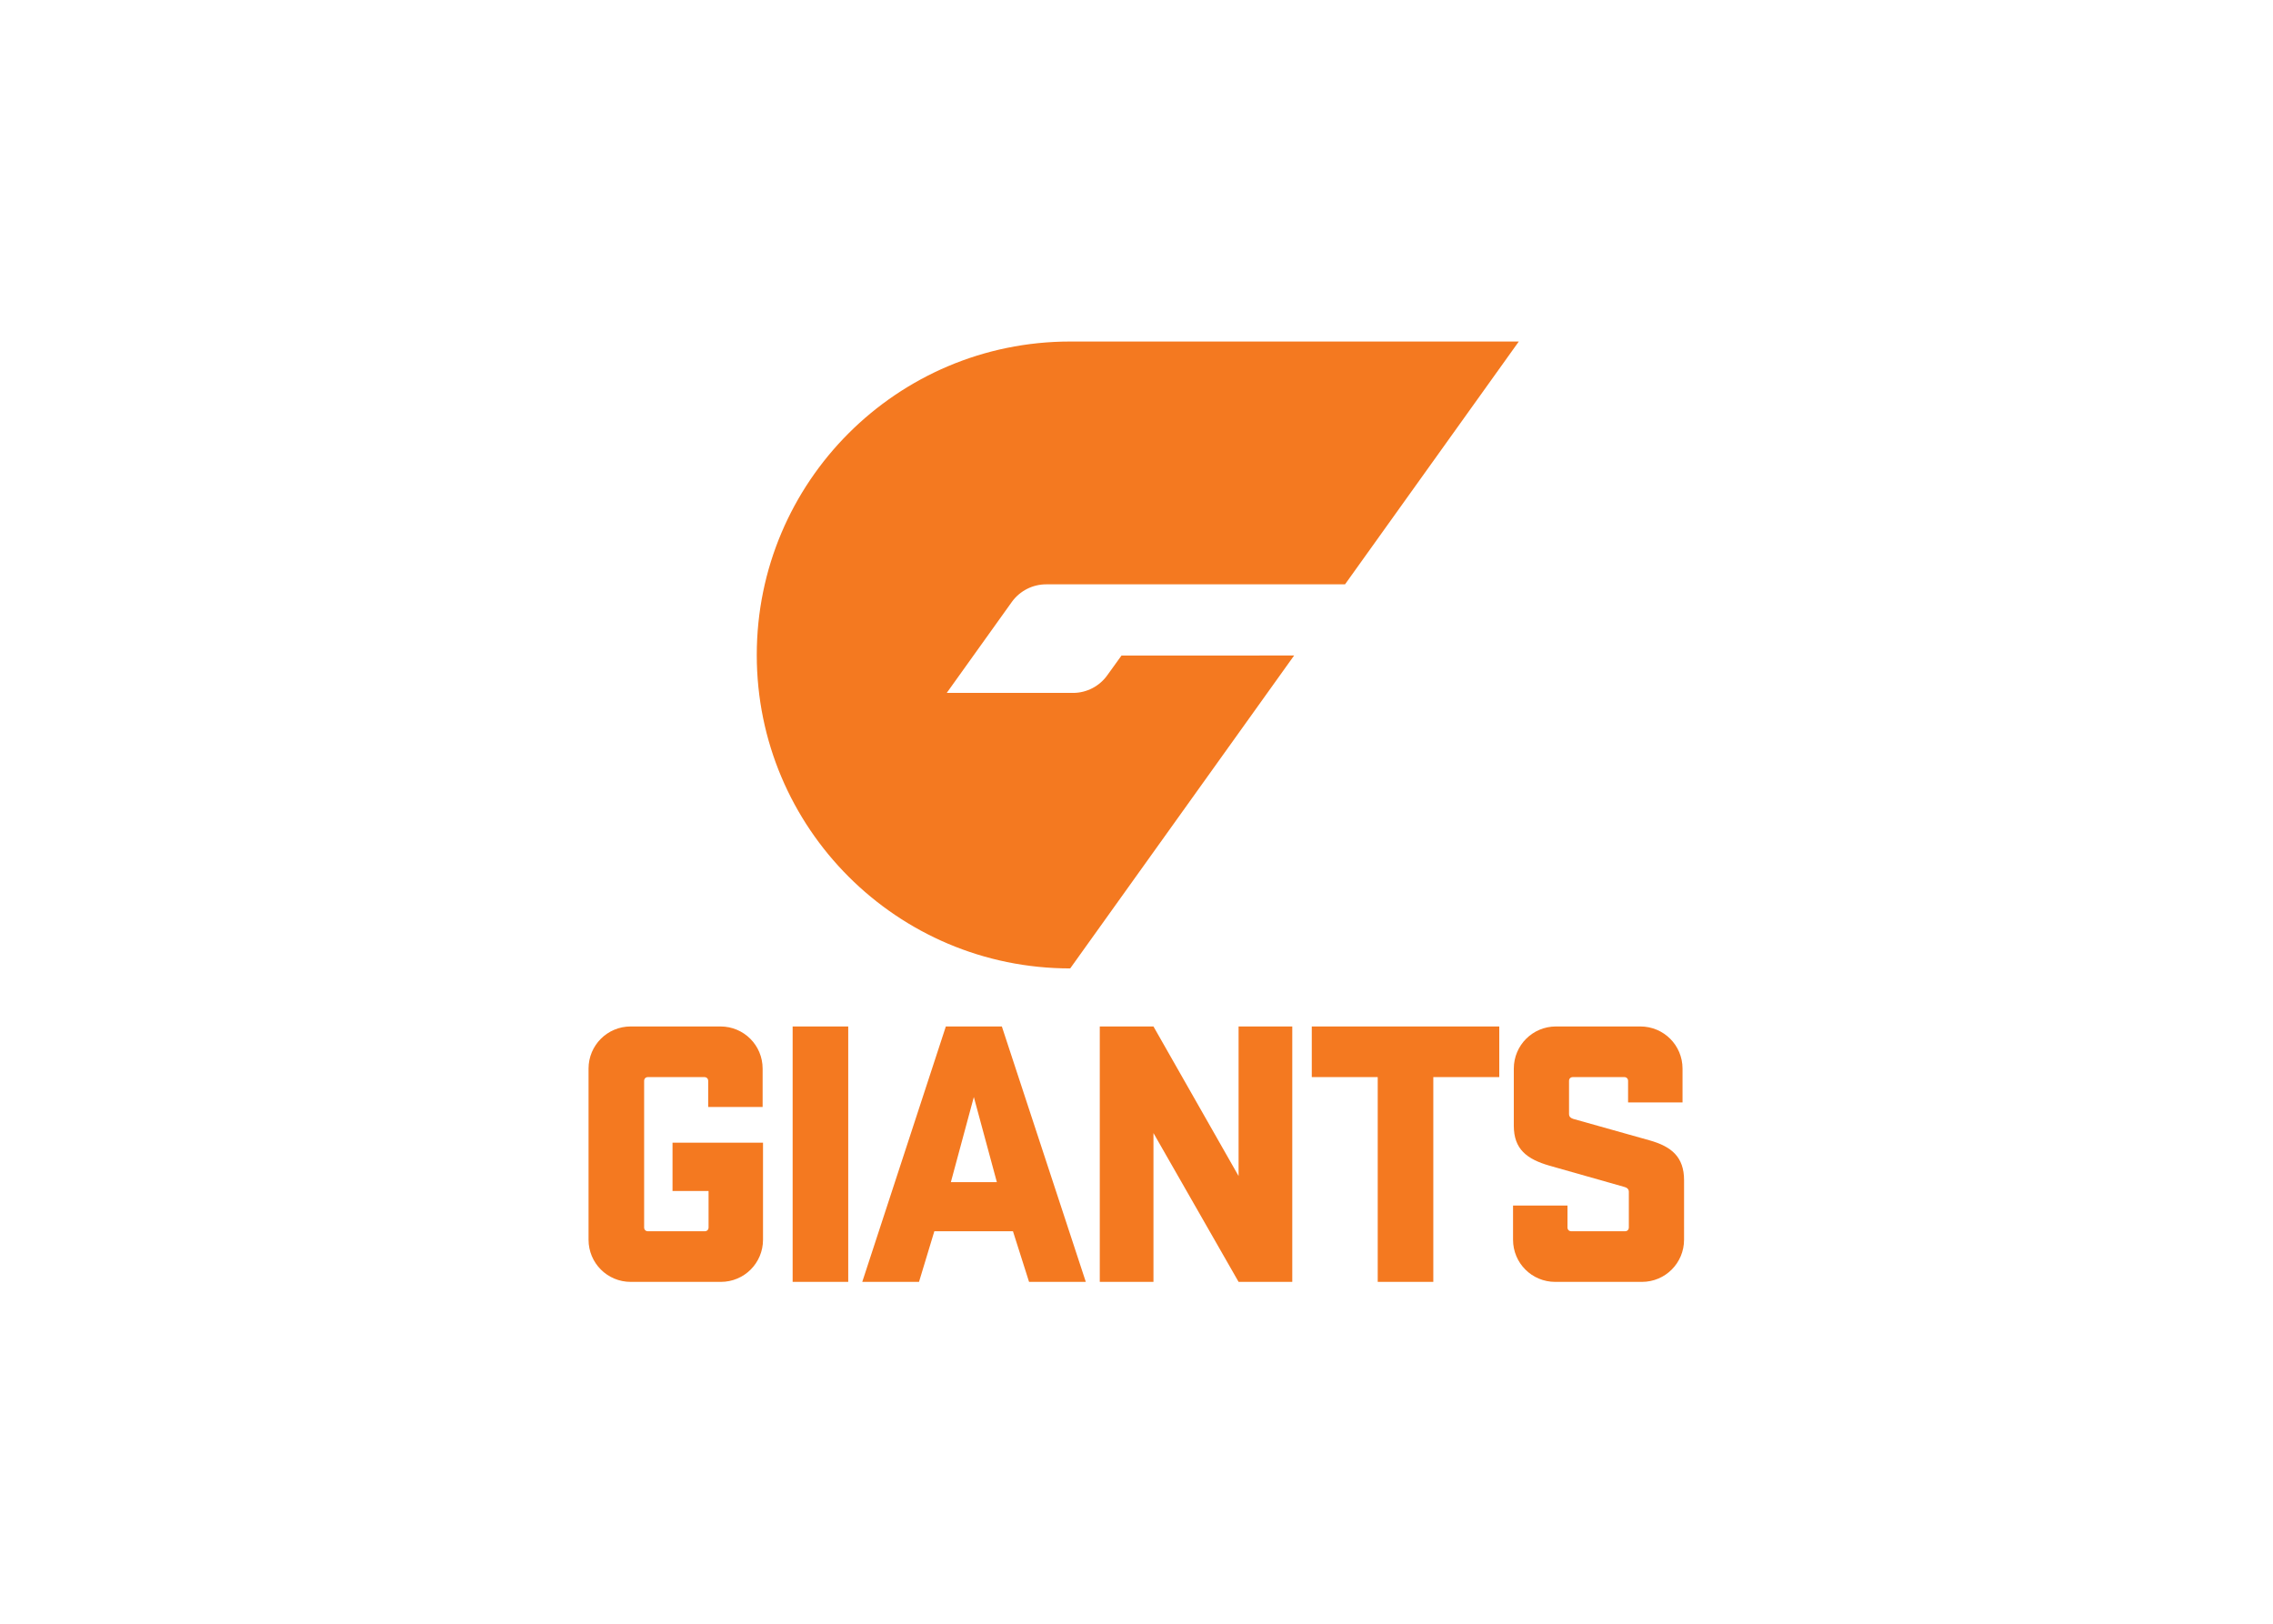 <svg clip-rule="evenodd" fill-rule="evenodd" stroke-linejoin="round" stroke-miterlimit="2" viewBox="0 0 560 400" xmlns="http://www.w3.org/2000/svg"><g fill="#f47920" fill-rule="nonzero" transform="matrix(.795 0 0 .795 143.535 84.133)"><path d="m166.999 97.309-4.334 6.015c-2.43 3.468-6.431 5.559-10.682 5.559h-39.137l20.235-28.276c2.463-3.36 6.399-5.366 10.554-5.366h92.642l53.852-75.241h-139.024c-53.646 0-97.131 43.49-97.131 97.13 0 53.646 43.485 97.124 97.131 97.124l69.399-96.964z"/><path d="m341.345 259.892c0-7.245-3.923-10.457-10.688-12.362-15.689-4.398-22.466-6.296-23.652-6.649-.719-.237-1.308-.596-1.308-1.545v-10.22c0-.712.474-1.186 1.192-1.186h15.92c.712 0 1.187.474 1.187 1.186v6.655h16.875v-10.464c0-7.238-5.822-13.067-13.073-13.067h-26.141c-7.245 0-13.073 5.829-13.073 13.067v17.71c0 7.244 4.039 10.335 11.047 12.361 14.741 4.161 21.037 5.937 23.063 6.54.949.231 1.539.705 1.539 1.539v11.054c0 .711-.468 1.186-1.186 1.186h-16.638c-.712 0-1.187-.475-1.187-1.186v-6.778h-16.875v10.579c0 7.246 5.822 13.074 13.073 13.074h26.858c7.246 0 13.067-5.828 13.067-13.074zm-115.371-31.962h20.434v63.456h17.228v-63.456h20.441v-15.69h-58.103zm-6.046-15.69h-16.638v46.344l-26.378-46.344h-16.638v79.146h16.638v-46.113l26.378 46.113h16.638zm-98.682 21.864 7.136 26.384h-14.259zm8.682-21.864h-17.356l-25.904 79.146h17.587l4.751-15.689h24.365l4.988 15.689h17.587zm-47.607 0h-17.228v79.146h17.228zm-54.454 50.979h11.169v11.292c0 .711-.474 1.186-1.186 1.186h-17.587c-.712 0-1.193-.475-1.193-1.186v-45.395c0-.712.481-1.186 1.193-1.186h17.465c.712 0 1.193.474 1.193 1.186v8.079h16.869v-11.888c0-7.238-5.815-13.067-13.067-13.067h-27.814c-7.245 0-13.067 5.829-13.067 13.067v53.005c0 7.246 5.822 13.074 13.067 13.074h27.929c7.252 0 13.074-5.828 13.074-13.074v-30.064h-28.045z"/></g></svg>